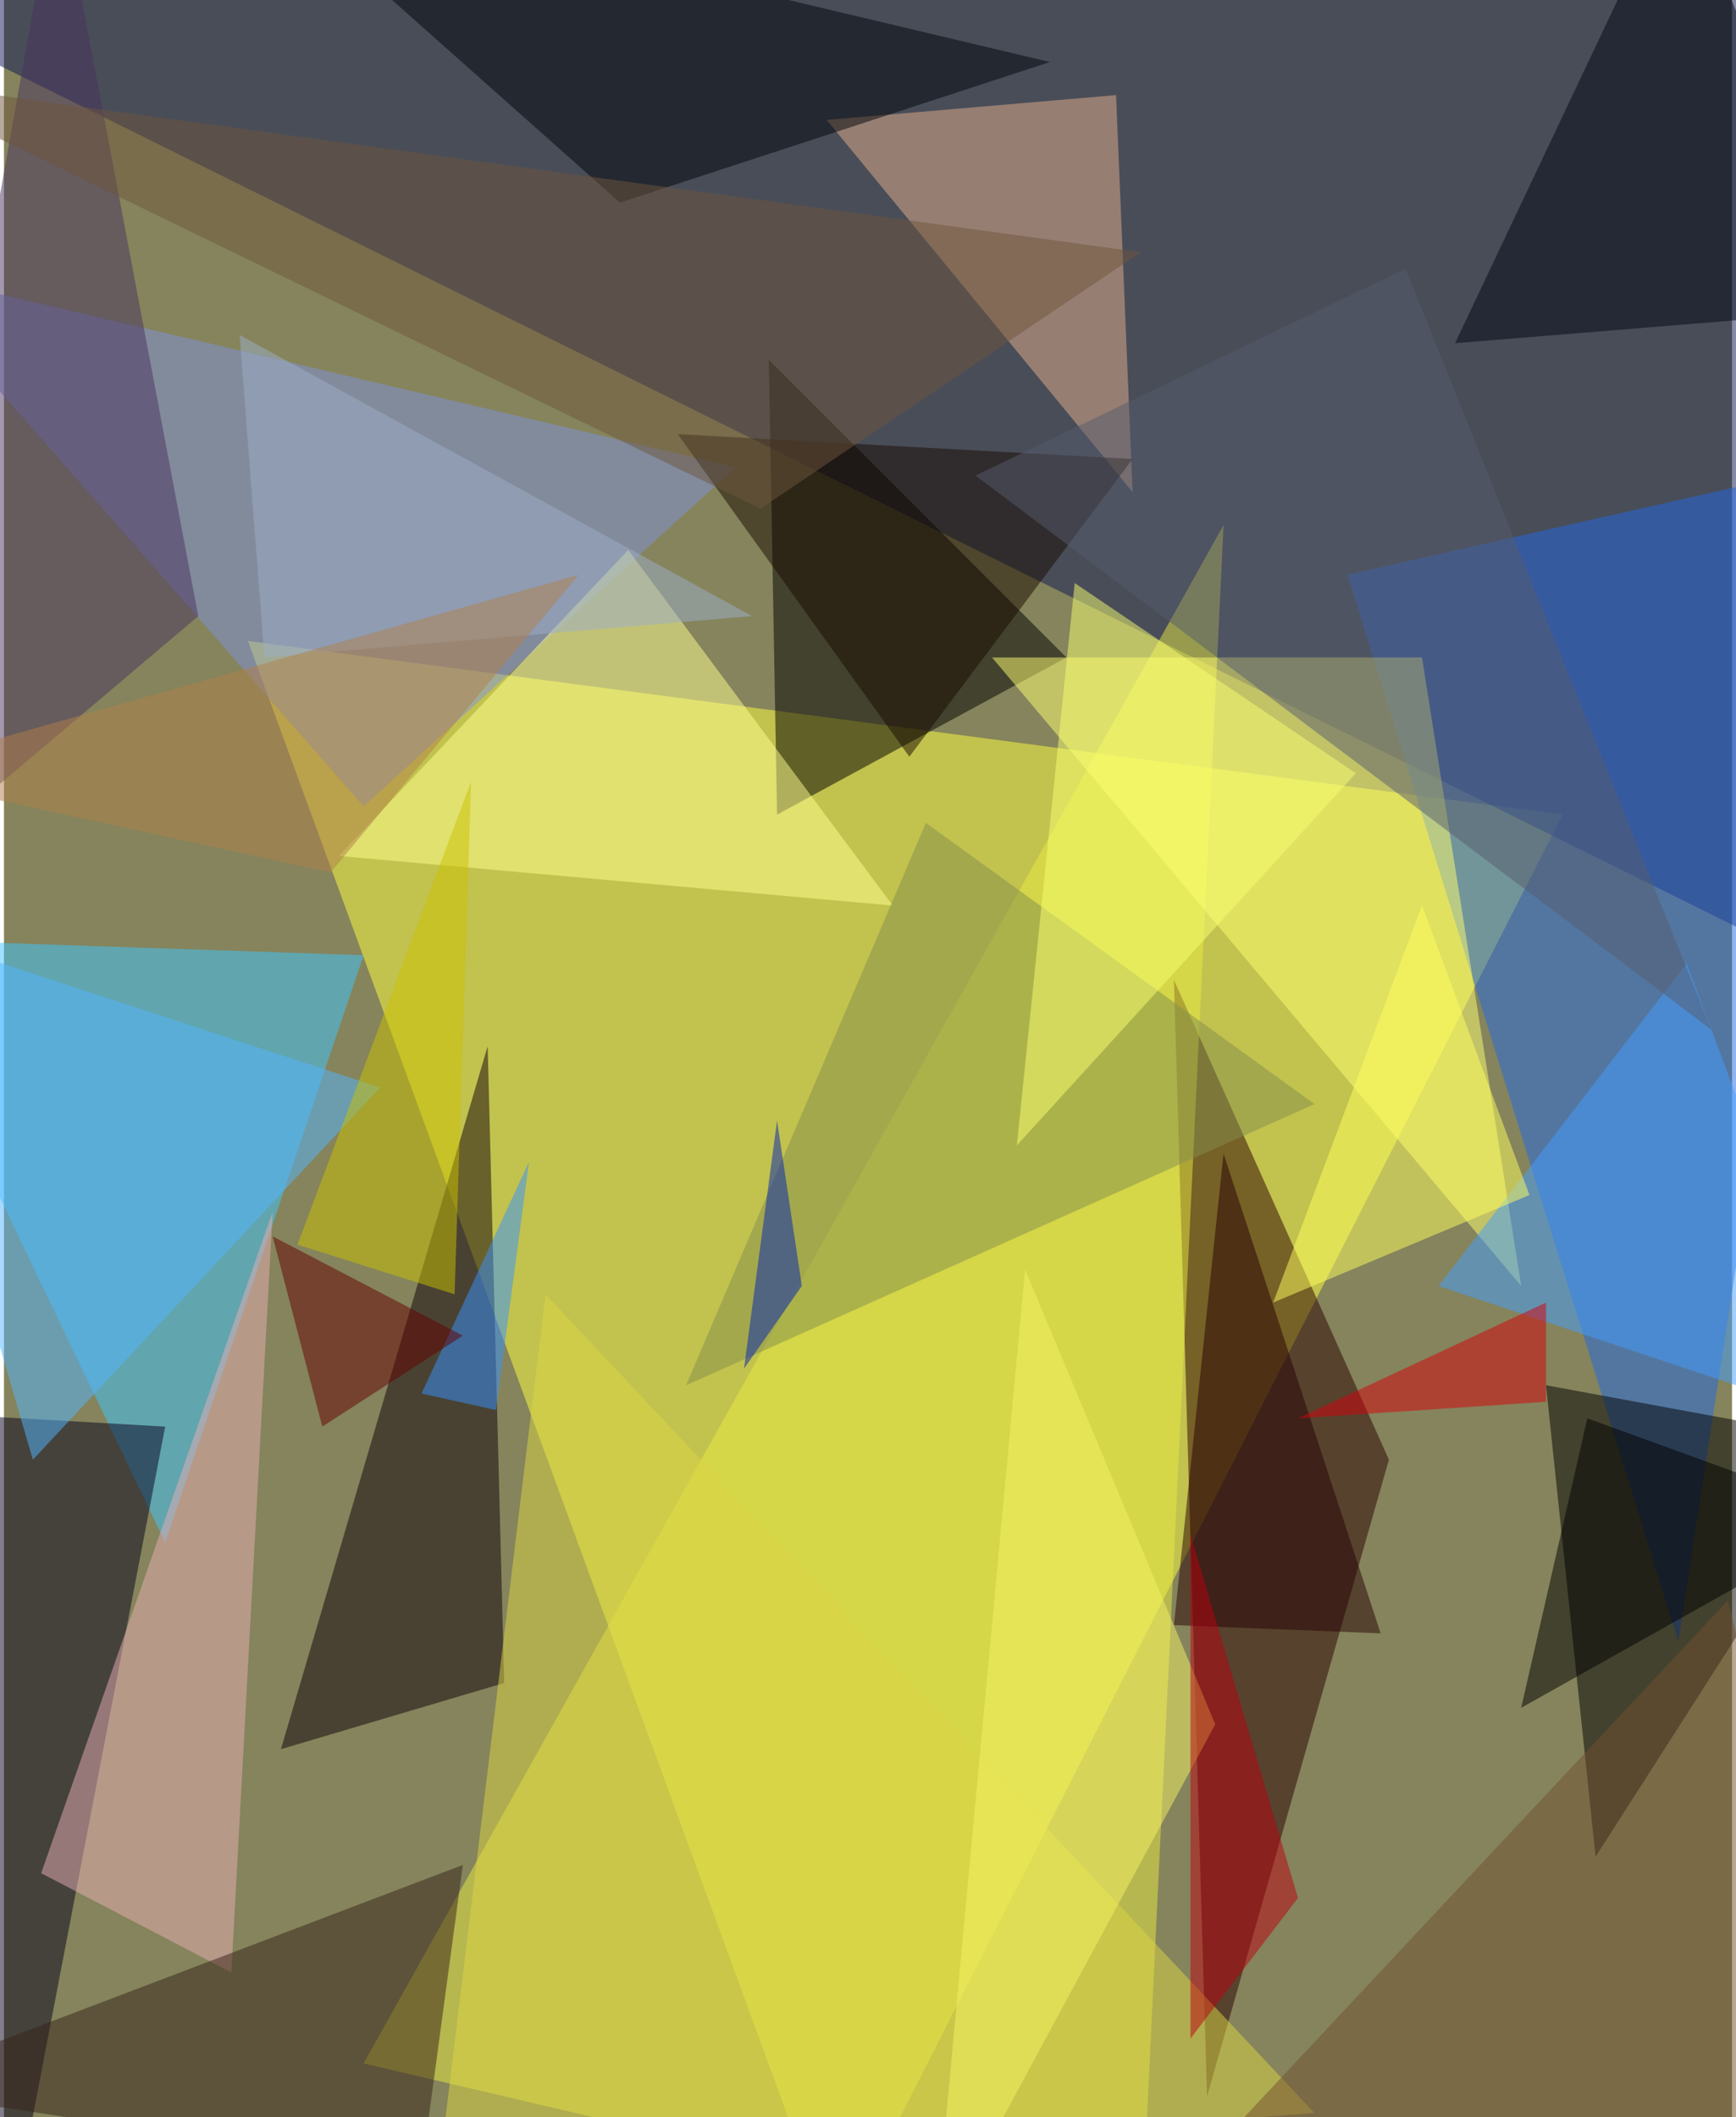<svg xmlns="http://www.w3.org/2000/svg" width="228" height="278" viewBox="0 0 836 1024"><path fill="#85845c" d="M0 0h836v1024H0z"/><g fill-opacity=".502"><path fill="#ffff40" d="M118 310l284 776 352-692z"/><path fill="#0f1754" d="M898 478L-62 2l936-56z"/><path fill="#3ec5ff" d="M-62 454l236 8-96 284z"/><path fill="#2b0000" d="M582 1014l-16-540 104 232z"/><path fill="#2269e3" d="M898 222l-88 572-160-516z"/><path fill="#e8ea42" d="M550 1086l40-832-416 744z"/><path d="M370 174l4 220 140-76zm376 496l24 228 128-200z"/><path fill="#8091dc" d="M174 390L-54 130l408 96z"/><path fill="#0f0009" d="M134 846l108-32-8-308z"/><path fill="#ffff72" d="M686 318l48 304-256-304z"/><path fill="#07001c" d="M2 1086l-64-404 140 8z"/><path fill="#e3af8b" d="M398 58l140-12 8 192z"/><path fill="#52b5ff" d="M182 526L14 706l-76-260z"/><path fill="#ffff92" d="M430 438l-268-24 140-148z"/><path fill="#e9adb4" d="M130 586L18 906l92 48z"/><path fill="#362218" d="M202 1050l20-148-284 108z"/><path fill="#000408" d="M298 98L118-62l388 92z"/><path fill="#848e4c" d="M330 670l304-136-188-136z"/><path fill="#449eff" d="M694 622l204 68-84-224z"/><path fill="#48335e" d="M-62 430L26-62l68 360z"/><path fill="#dbd645" d="M210 1054l424-32-372-396z"/><path fill="#020612" d="M702 166l196-16-88-212z"/><path fill="#190b00" d="M546 222l-220-12 112 156z"/><path fill="#c9c100" d="M218 626l8-248-84 224z"/><path fill="#260003" d="M566 786l24-228 76 232z"/><path fill="#ffff5e" d="M738 578l-52-140-72 192z"/><path fill="#3791fe" d="M202 674l52-112-16 120z"/><path fill="#725131" d="M542 1086l292-312 64 260z"/><path fill="#6e573d" d="M550 122L366 246-62 38z"/><path fill="#565d6e" d="M678 130l148 368-356-268z"/><path fill="#650000" d="M154 690l-24-92 92 48z"/><path d="M734 826l32-140 132 48z"/><path fill="#f6f264" d="M494 614l-44 472 136-252z"/><path fill="#f8ff70" d="M518 282l-28 272 164-180z"/><path fill="#d5000b" d="M746 678v-48l-120 56z"/><path fill="#0021b4" d="M386 622l-28 40 16-120z"/><path fill="#9caec7" d="M114 162l12 156 236-20z"/><path fill="#bc000e" d="M626 918l-52-176v244z"/><path fill="#b27f4a" d="M-62 374l340-96-120 144z"/></g></svg>